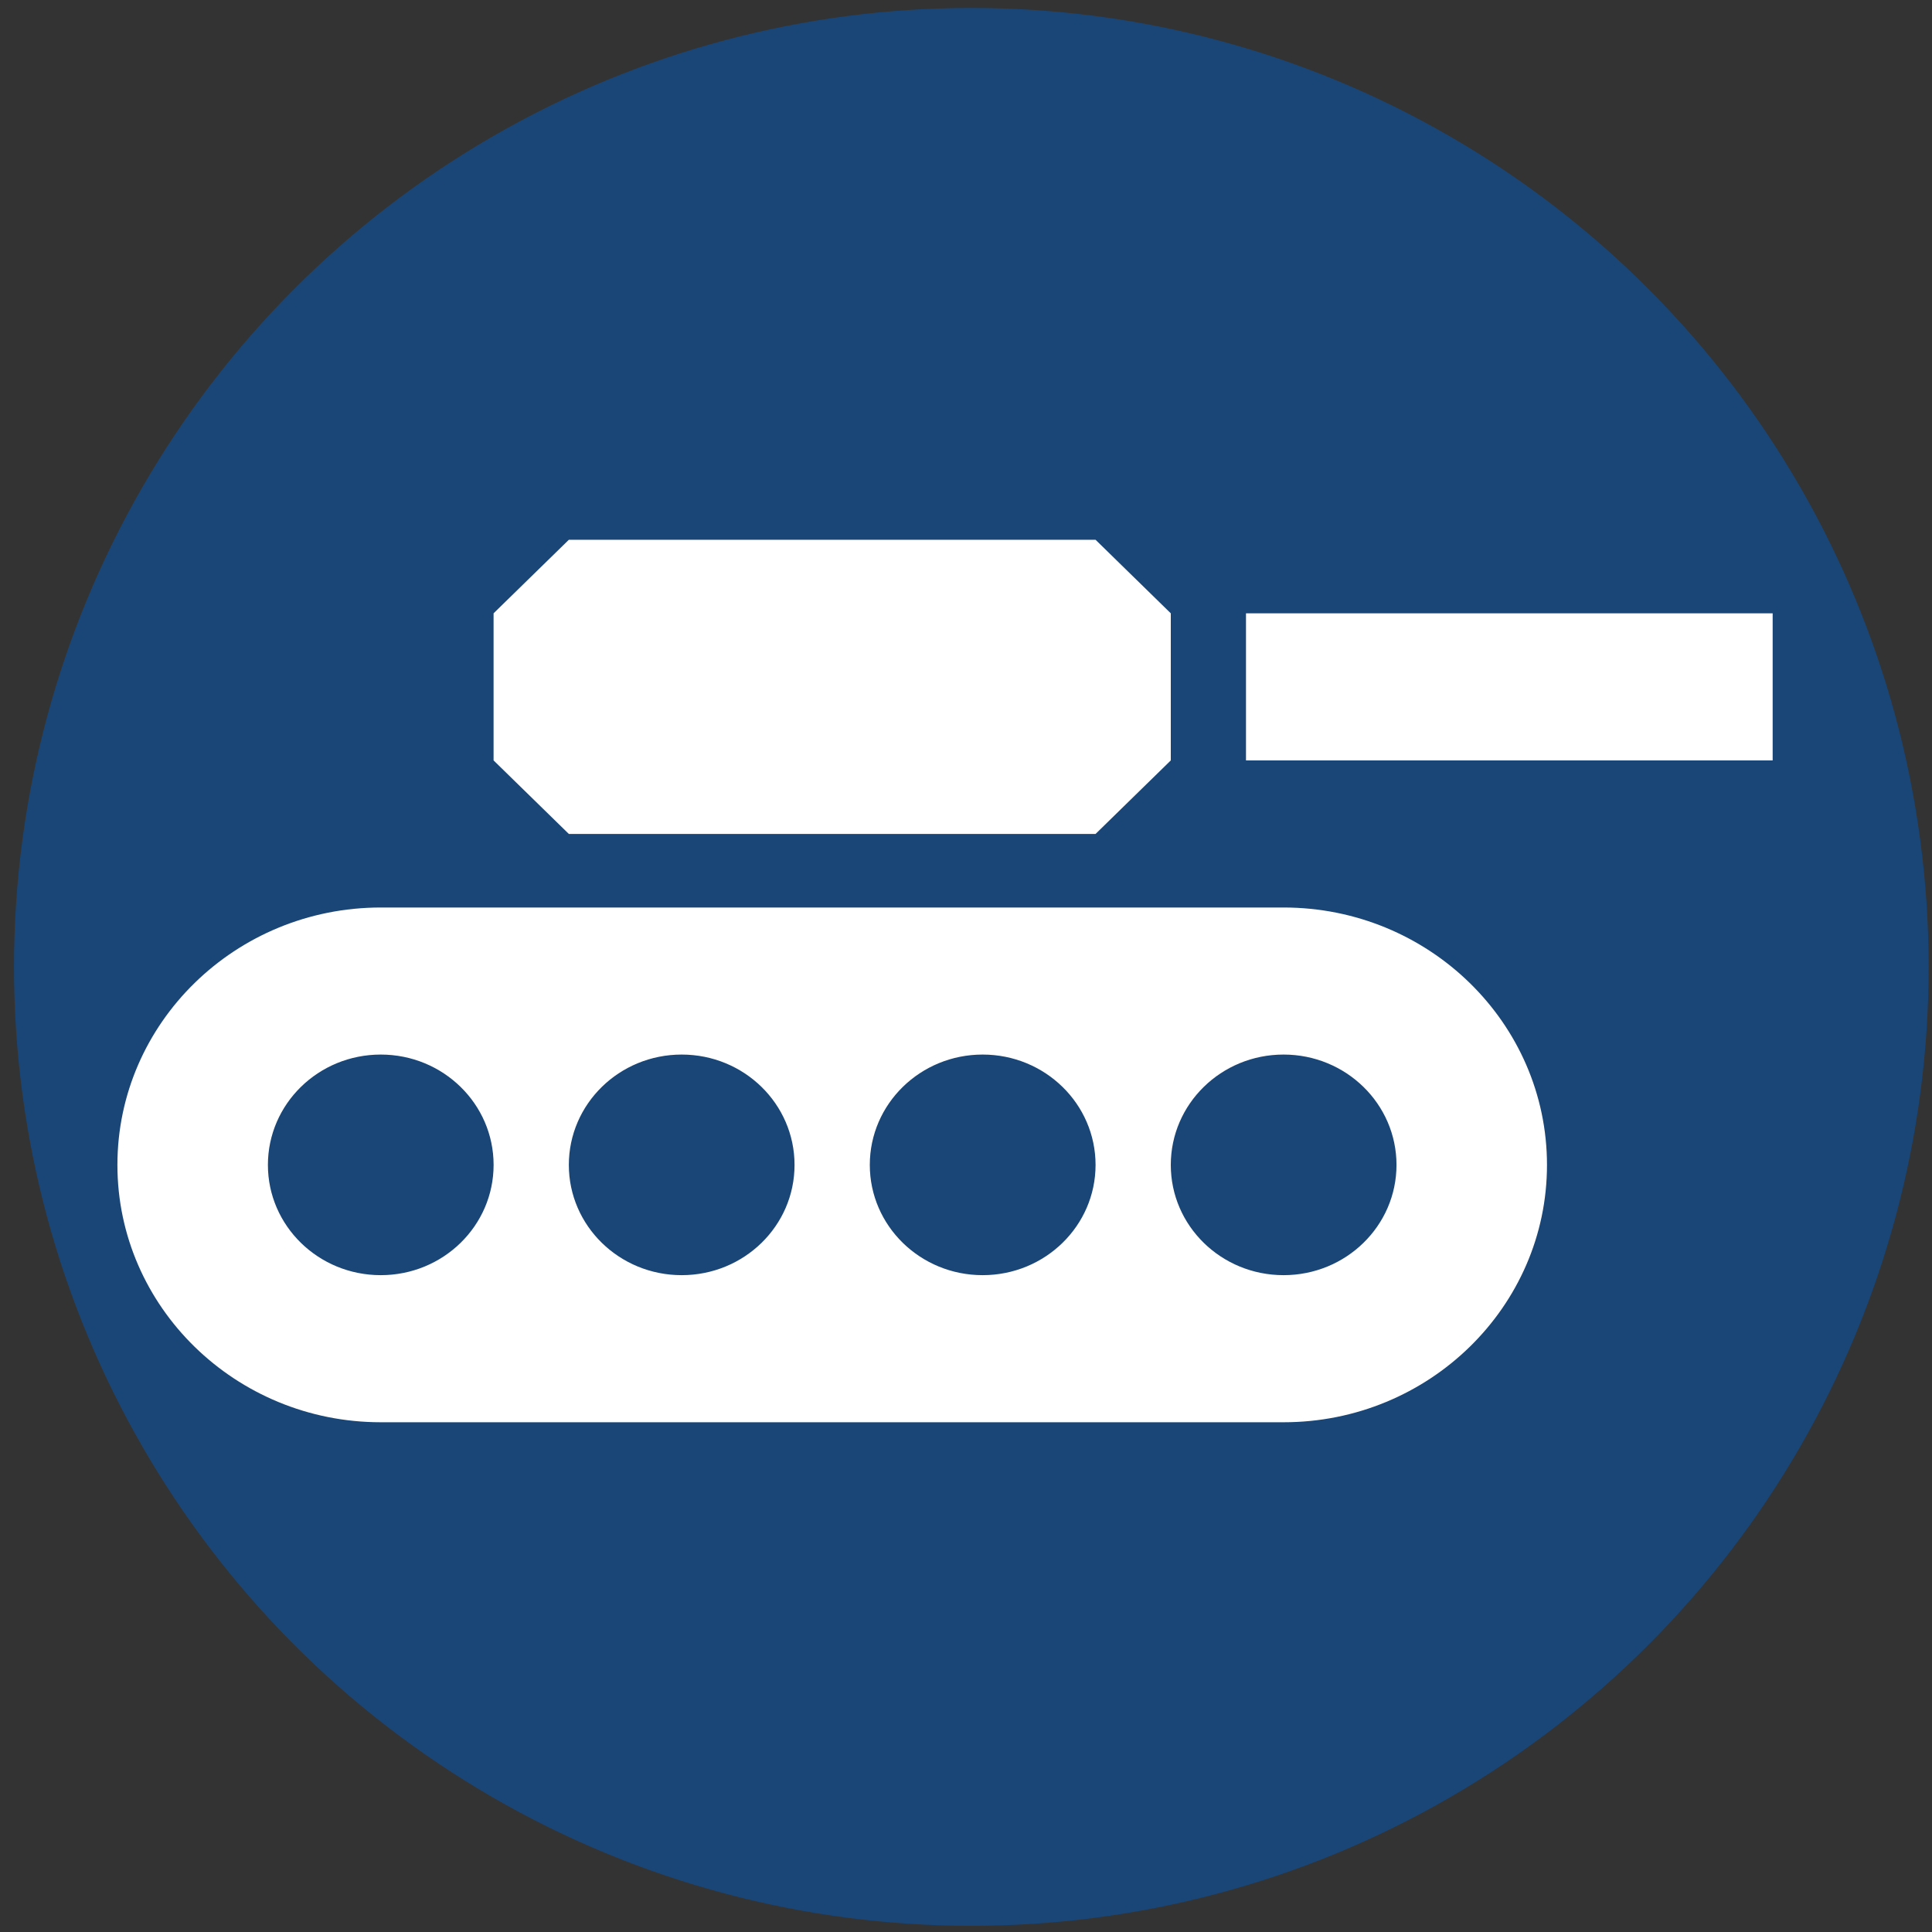 <?xml version="1.0" encoding="utf-8"?>
<svg viewBox="0 0 50 50" xmlns="http://www.w3.org/2000/svg">
  <rect x="0" y="0" width="50" height="50" fill="#333333" stroke="none"/>
  <circle cx="42.118" cy="42.09" r="41.5" style="fill: rgba(0, 90, 187, 0.5);" transform="matrix(0.597, 0, 0, 0.598, -0.007, -0.147)"/>
  <g transform="matrix(0.796, 0, 0, 0.778, 20.116, -3.67)" style="">
    <path fill="#FFFFFF" d="M 16.461 34.905 L -12.892 34.905 C -17.614 34.905 -21.454 38.746 -21.454 43.468 C -21.454 48.187 -17.614 52.028 -12.892 52.028 L 16.462 52.028 C 21.185 52.028 25.025 48.187 25.025 43.468 C 25.024 38.746 21.184 34.905 16.461 34.905 Z M -12.892 47.135 C -14.92 47.135 -16.561 45.493 -16.561 43.468 C -16.561 41.44 -14.92 39.797 -12.892 39.797 C -10.864 39.797 -9.223 41.44 -9.223 43.468 C -9.224 45.494 -10.864 47.135 -12.892 47.135 Z M -3.108 47.135 C -5.136 47.135 -6.777 45.493 -6.777 43.468 C -6.777 41.44 -5.136 39.797 -3.108 39.797 C -1.08 39.797 0.561 41.44 0.561 43.468 C 0.562 45.494 -1.079 47.135 -3.108 47.135 Z M 6.677 47.135 C 4.649 47.135 3.008 45.493 3.008 43.468 C 3.008 41.44 4.649 39.797 6.677 39.797 C 8.705 39.797 10.348 41.44 10.348 43.468 C 10.348 45.494 8.705 47.135 6.677 47.135 Z M 16.461 47.135 C 14.433 47.135 12.794 45.493 12.794 43.468 C 12.794 41.44 14.433 39.797 16.461 39.797 C 18.489 39.797 20.132 41.44 20.132 43.468 C 20.132 45.494 18.489 47.135 16.461 47.135 Z"/>
    <rect x="15.239" y="25.119" fill="#FFFFFF" width="17.123" height="4.893"/>
    <polygon fill="#FFFFFF" points="10.348 32.458 12.794 30.012 12.794 25.119 10.348 22.673 -6.777 22.673 -9.224 25.119 -9.224 30.012 -6.777 32.458"/>
  </g>
</svg>